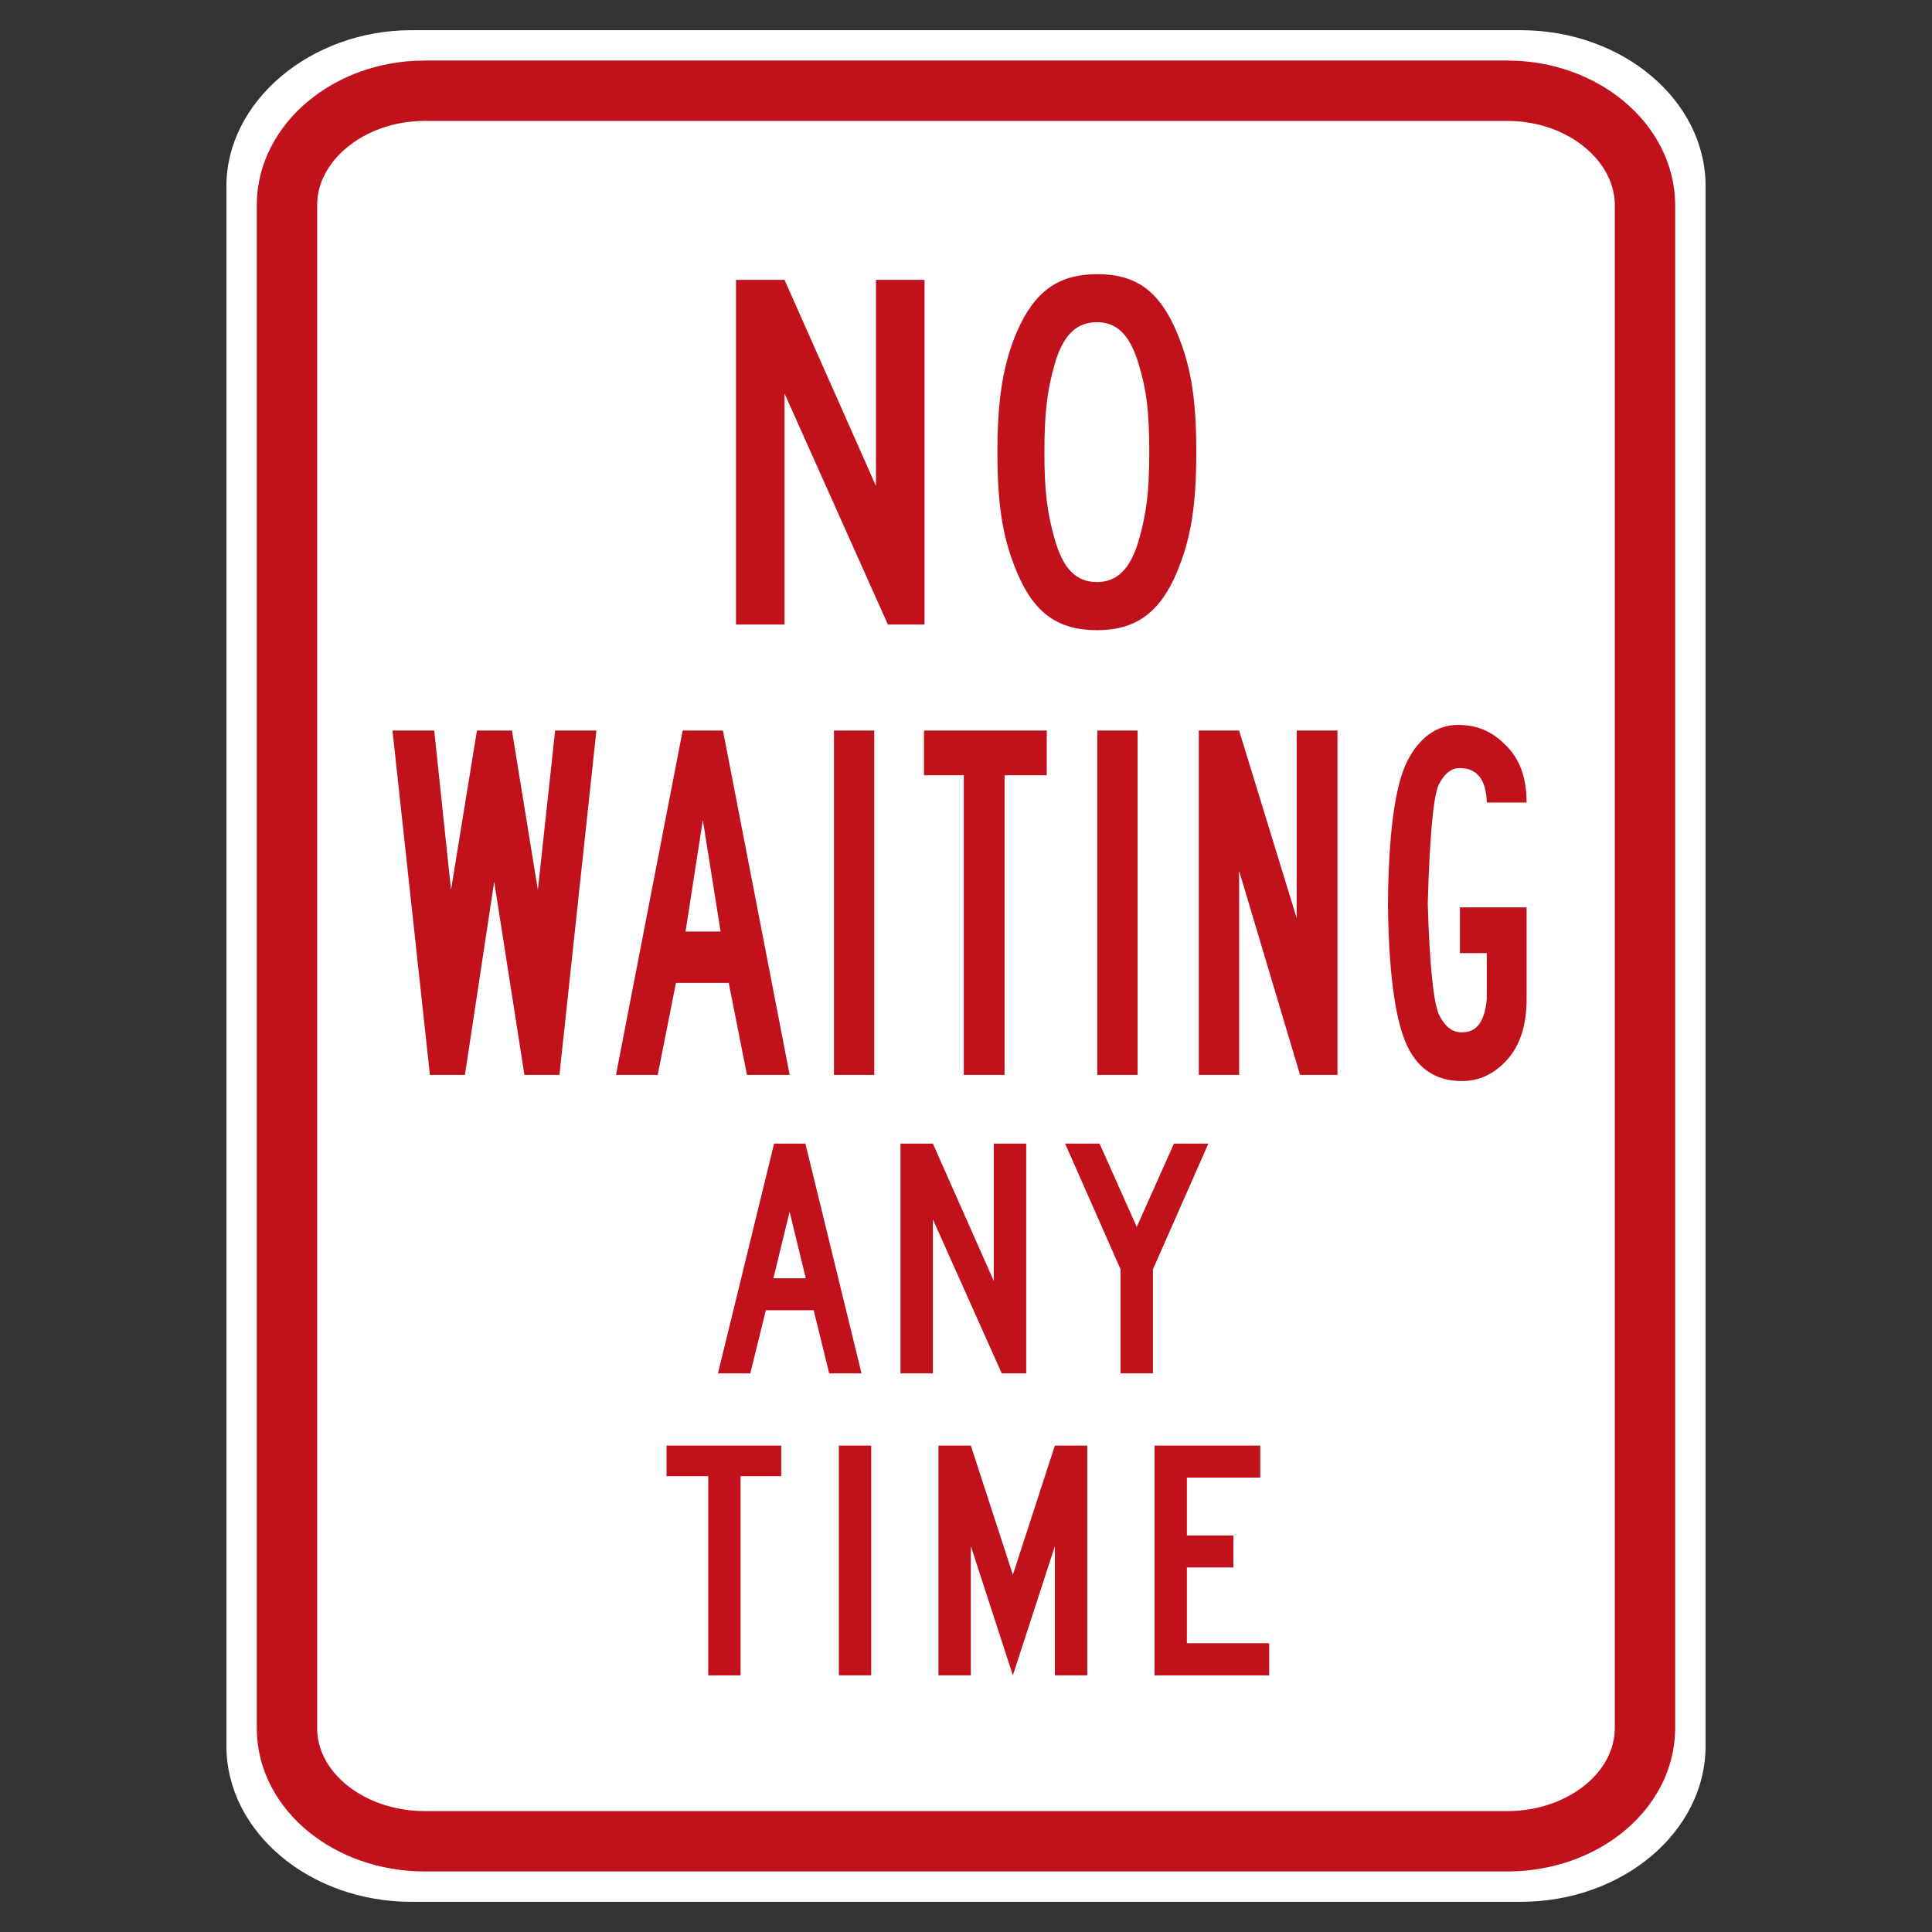 <?xml version="1.0" encoding="UTF-8"?>
<svg width="256" height="256" enable-background="new 0 -0.321 144 120" version="1.1" viewBox="0 -.321 256 256" xml:space="preserve" xmlns="http://www.w3.org/2000/svg">
<rect x="0" y="-.321" width="256" height="256" fill="#333333" stroke="none"/>
<path d="m201.5 3.679c13.493 0 24.5 9.284 24.5 20.667v206.67c0 11.382-11.006 20.664-24.5 20.664h-147c-13.493 0-24.5-9.282-24.5-20.664v-206.67c0-11.24 11.173-20.667 24.5-20.667z" fill="#fff" />
<path d="m199.81 11.703c9.958 0.033 18.096 6.831 18.161 15.094v201.93c-0.065 8.267-8.202 14.888-18.161 14.93h-143.63c-9.934-0.042-18.121-6.663-18.155-14.93v-201.93c0.034-8.262 8.222-15.06 18.155-15.094z" fill="none" stroke="#c1121c" stroke-width="8"/>
<path d="m134.76 43.608c-1.848 4.313-2.598 8.963-2.598 15.947 0 6.981 0.683 11.366 2.531 15.814 2.259 5.475 5.405 7.812 10.678 7.812 5.133 0 8.348-2.342 10.607-7.75 1.848-4.449 2.535-8.829 2.535-15.877 0-6.984-0.687-11.297-2.535-15.746-2.326-5.544-5.405-7.801-10.573-7.799s-8.318 2.26-10.645 7.599zm-37.234-6.846v45.667h6.431v-30.606l13.691 30.606h4.859v-45.667h-6.436v27.31l-12.115-27.31zm53.39 11.293c1.026 3.354 1.369 6.364 1.369 11.5 0 5.2-0.344 8.007-1.369 11.637-1.095 3.832-2.874 5.613-5.545 5.613-2.804 0-4.517-1.782-5.617-5.684-1.023-3.56-1.363-6.501-1.363-11.498 0-5.133 0.34-8.145 1.363-11.705 1.1-3.832 2.88-5.545 5.584-5.545 2.704-2e-4 4.414 1.713 5.578 5.681zm35.54 52.514c-1.611 3.223-2.458 9.488-2.543 18.795 0.085 8.671 0.848 14.777 2.289 18.318 1.441 3.496 3.942 5.244 7.502 5.244 2.289 0 4.279-0.932 5.974-2.793 1.738-1.907 2.607-4.608 2.607-8.103v-12.121h-8.838v6.061h3.561v6.061c-0.254 2.951-1.313 4.428-3.178 4.428-1.229 0.091-2.247-0.613-3.053-2.111-0.805-1.498-1.335-6.47-1.59-14.914 0.254-9.034 0.742-14.301 1.463-15.799 0.763-1.498 1.717-2.225 2.861-2.18 2.246 0.045 3.411 1.566 3.496 4.562h5.277c0-3.269-0.912-5.788-2.734-7.559-1.78-1.816-3.728-2.723-6.399-2.723s-5.087 1.611-6.697 4.834zm-134.45-4.086 4.959 45.626h4.641l3.879-25.604 4.004 25.604h4.641l4.896-45.626h-5.467l-2.289 21.111-3.433-21.111h-4.641l-3.433 21.111-2.225-21.111zm38.452 0-8.838 45.626h5.531l2.416-12.189h6.994l2.416 12.189h5.658l-8.838-45.626zm20.045 0v45.626h5.34v-45.626zm11.928 0v5.926h5.275v39.7h5.404v-39.7h5.594v-5.926zm22.963 0v45.626h5.342v-45.626zm13.453 0v45.626h5.342v-27.034l8.072 27.034h4.959v-45.626h-5.402v24.855l-7.629-24.855zm-65.718 11.85 2.352 14.777h-4.641z" fill="#c1121c"/>
<path d="m102.57 151.21-7.438 30.449h4.289l2.054-8.363h6.339l2.058 8.363h4.285l-7.438-30.449zm16.748 0v30.449h4.294v-20.407l9.124 20.407h3.241v-30.449h-4.294v18.209l-8.072-18.209zm21.815 0 7.345 16.654v13.794h4.294v-13.794l7.345-16.654h-4.564l-4.928 11.043-4.928-11.043zm-36.509 9.035 2.147 8.807h-4.289zm-16.304 30.981v4.061h5.523v26.387h4.285v-26.387h5.388v-4.061zm22.834 0v30.444h4.285v-30.444zm13.198 0v30.444h4.289v-17.119l5.57 17.119 5.566-17.119v17.119h4.294v-30.444h-4.294l-5.566 17.115-5.57-17.115zm28.627 0v30.449h15.197v-4.256h-10.907v-10.036h6.162v-4.243h-6.162v-7.67h9.72v-4.243z" fill="#c1121c"/>
</svg>
